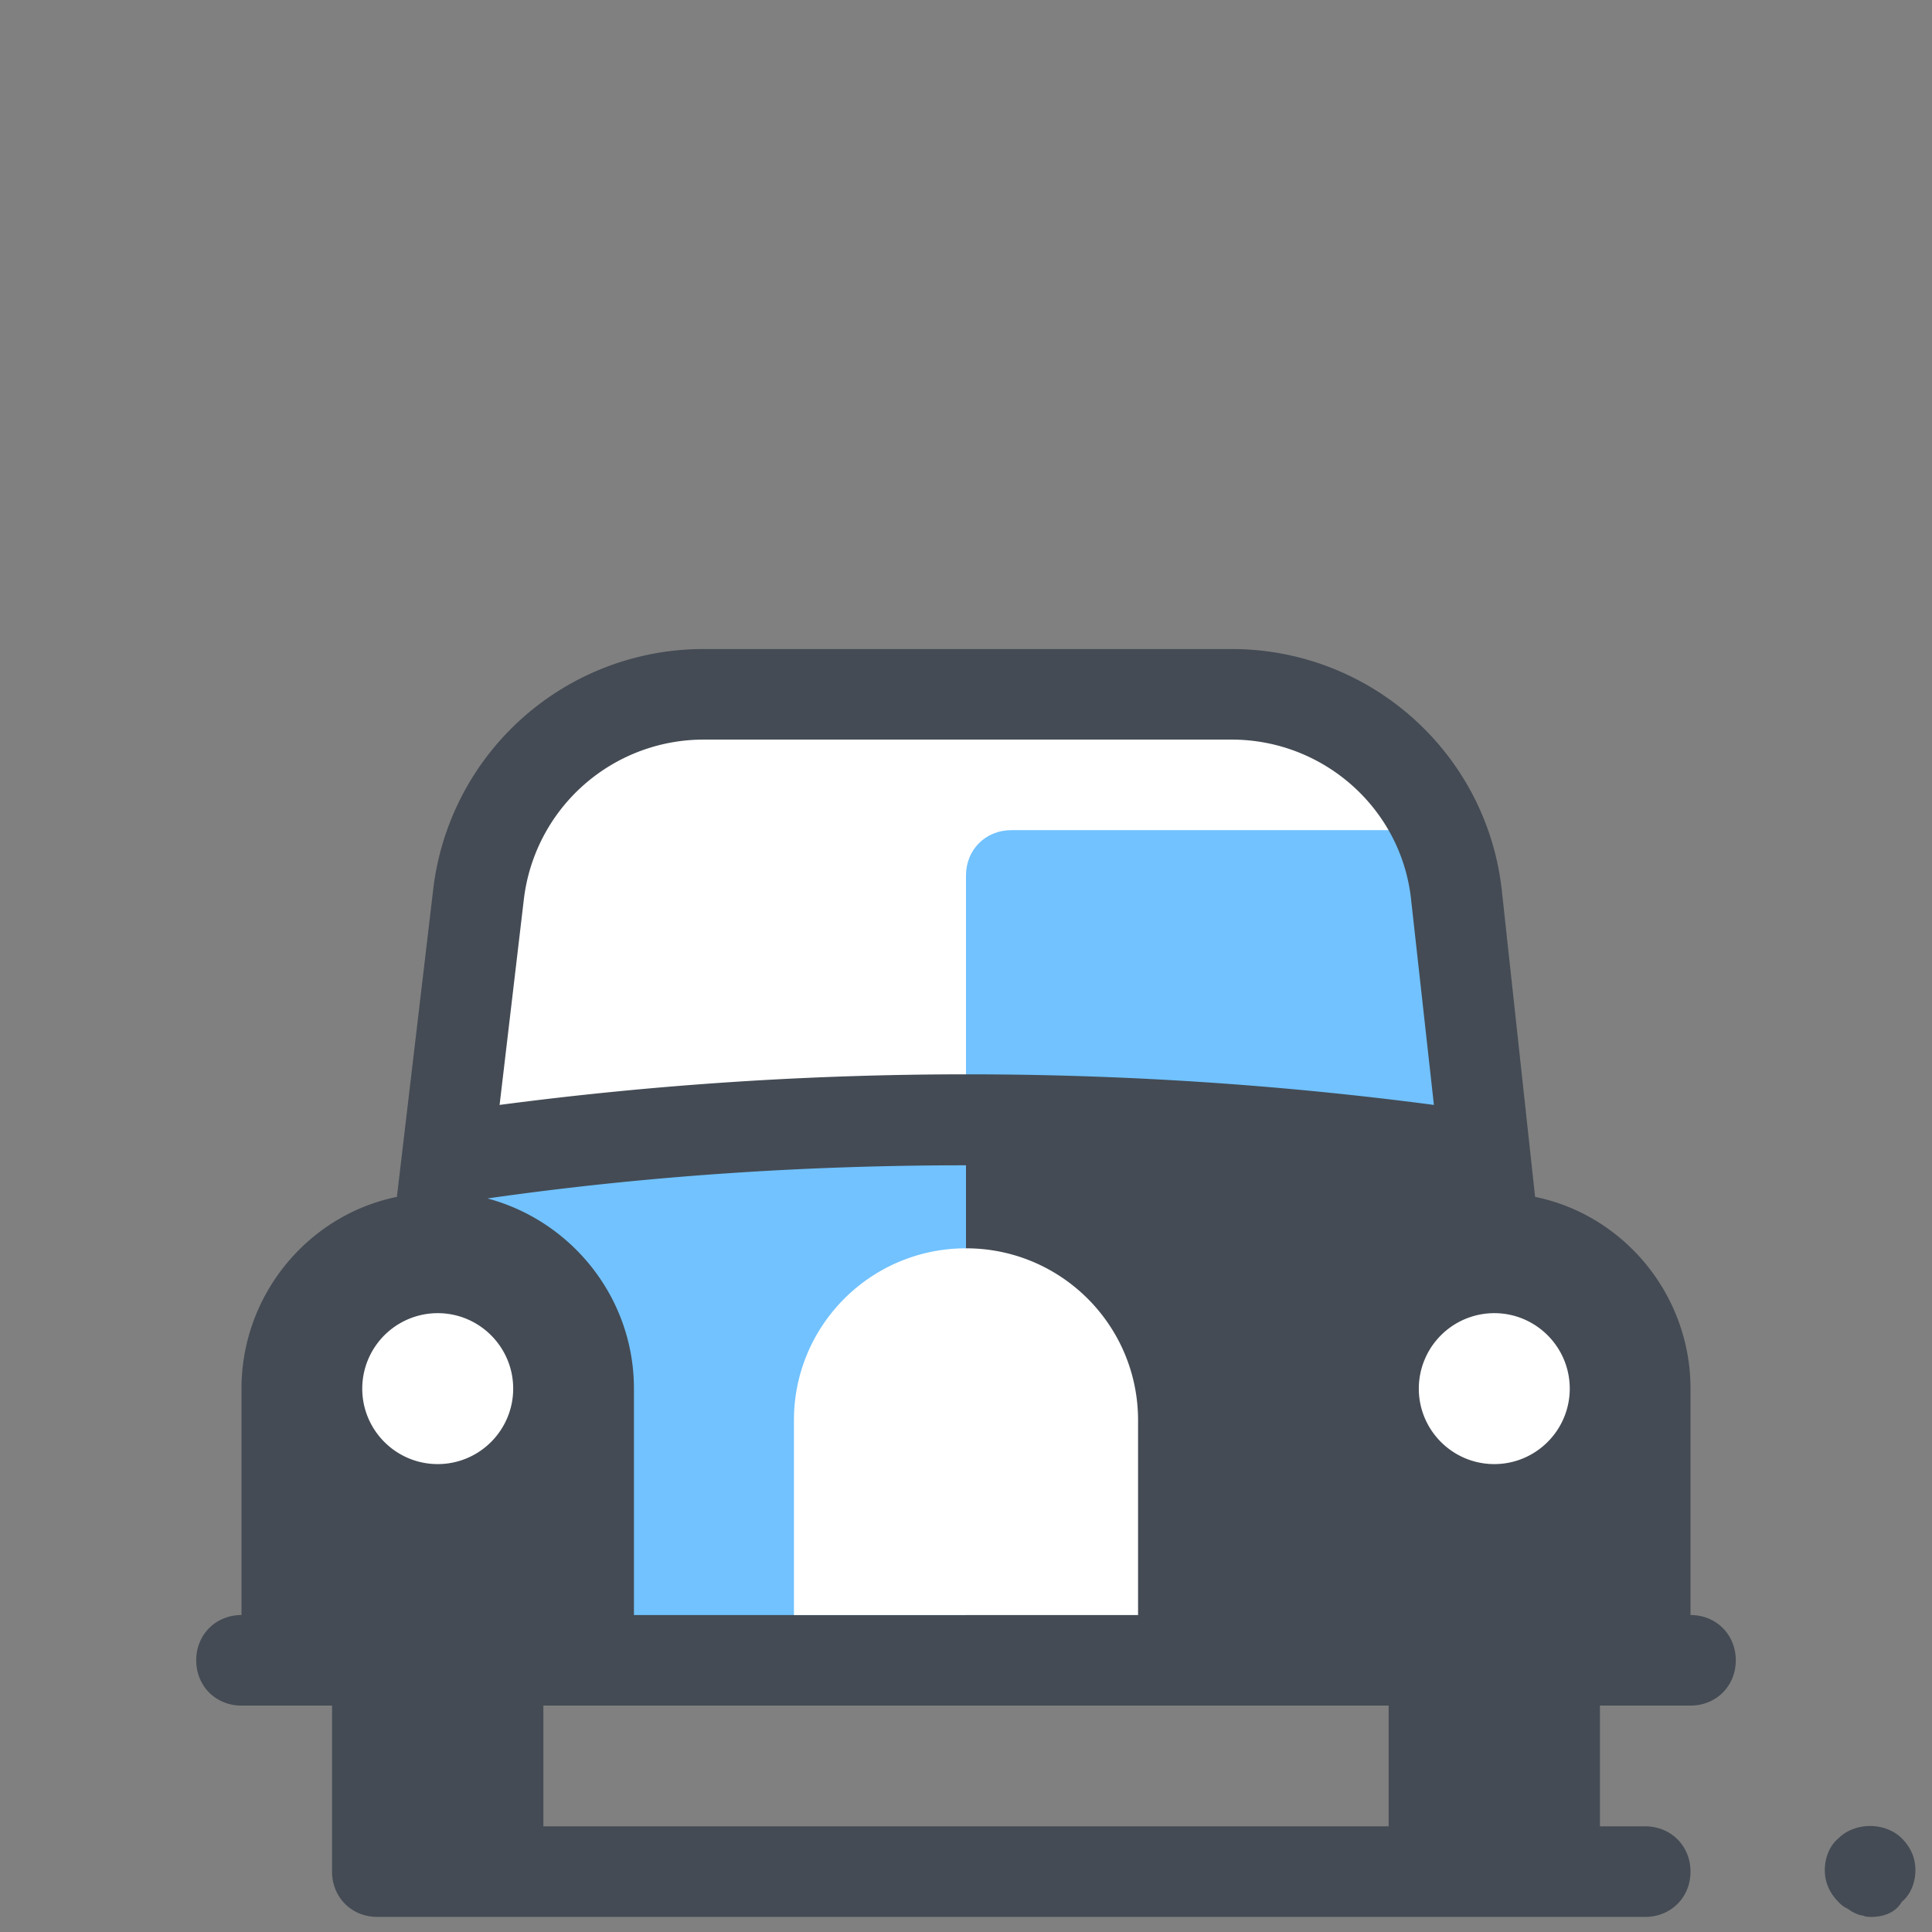 <svg xmlns="http://www.w3.org/2000/svg" viewBox="0 0 64 64"><rect x="0" y="0" width="64" height="64" fill="#808080" stroke="none"/><path d="M40.8 23H23.3c-3.8 0-7 2.852-7.448 6.602L14.5 41h35l-1.25-11.352C47.8 25.852 44.602 23 40.8 23zm0 0" fill="#fff"/><path d="M40.8 23H32v18h17.5l-1.25-11.352C47.8 25.852 44.602 23 40.8 23zm0 0" fill="#fff"/><path d="M48 27.5H33.5c-.852 0-1.5.648-1.5 1.5v12h17.5zm0 0" fill="#71c2ff"/><path d="M14.5 38h35v17h-35zm0 0" fill="#71c2ff"/><path d="M54.5 55v-9c0-2.75-2.25-5-5-5s-5 2.25-5 5v9" fill="#444b54"/><path d="M56 53.5V46c0-3.102-2.2-5.75-5.148-6.352L49.75 29.5c-.5-4.55-4.352-8-8.95-8H23.3a9.016 9.016 0 00-8.948 7.95l-1.204 10.198C10.2 40.25 8 42.898 8 46v7.5c-.852 0-1.5.648-1.5 1.5s.648 1.5 1.5 1.5h3V62c0 .852.648 1.5 1.5 1.5h42c.852 0 1.5-.648 1.5-1.5s-.648-1.5-1.5-1.5H53v-4h3c.852 0 1.5-.648 1.5-1.5s-.648-1.5-1.5-1.5zM16.148 39.7c5.25-.75 10.551-1.098 15.852-1.098V53.5H21V46c0-3-2.05-5.55-4.852-6.3zM46 60.5H18v-4h28zM16.55 36.602l.802-6.801a5.997 5.997 0 015.949-5.301h17.5c3.05 0 5.648 2.3 5.949 5.352l.75 6.75a118.624 118.624 0 00-30.95 0zm0 0" fill="#444b54"/><path d="M37.7 53.5H26.3v-6.45c0-3.152 2.552-5.698 5.7-5.698s5.7 2.546 5.7 5.699zm-23.2-10A2.502 2.502 0 0012 46c0 1.379 1.121 2.5 2.5 2.5S17 47.379 17 46s-1.121-2.5-2.5-2.5zm35 0A2.502 2.502 0 0047 46c0 1.379 1.121 2.5 2.5 2.5S52 47.379 52 46s-1.121-2.5-2.5-2.5zm0 0" fill="#fff"/><path d="M62 63.5c-.102 0-.2 0-.3-.05-.098 0-.2-.052-.302-.098-.097-.051-.148-.102-.25-.153a.915.915 0 01-.25-.199c-.296-.3-.449-.648-.449-1.05 0-.4.153-.802.45-1.052.55-.546 1.55-.546 2.101 0 .3.301.45.653.45 1.051 0 .403-.15.801-.45 1.051-.2.352-.602.5-1 .5zm0 0" fill="#444b54"/></svg>